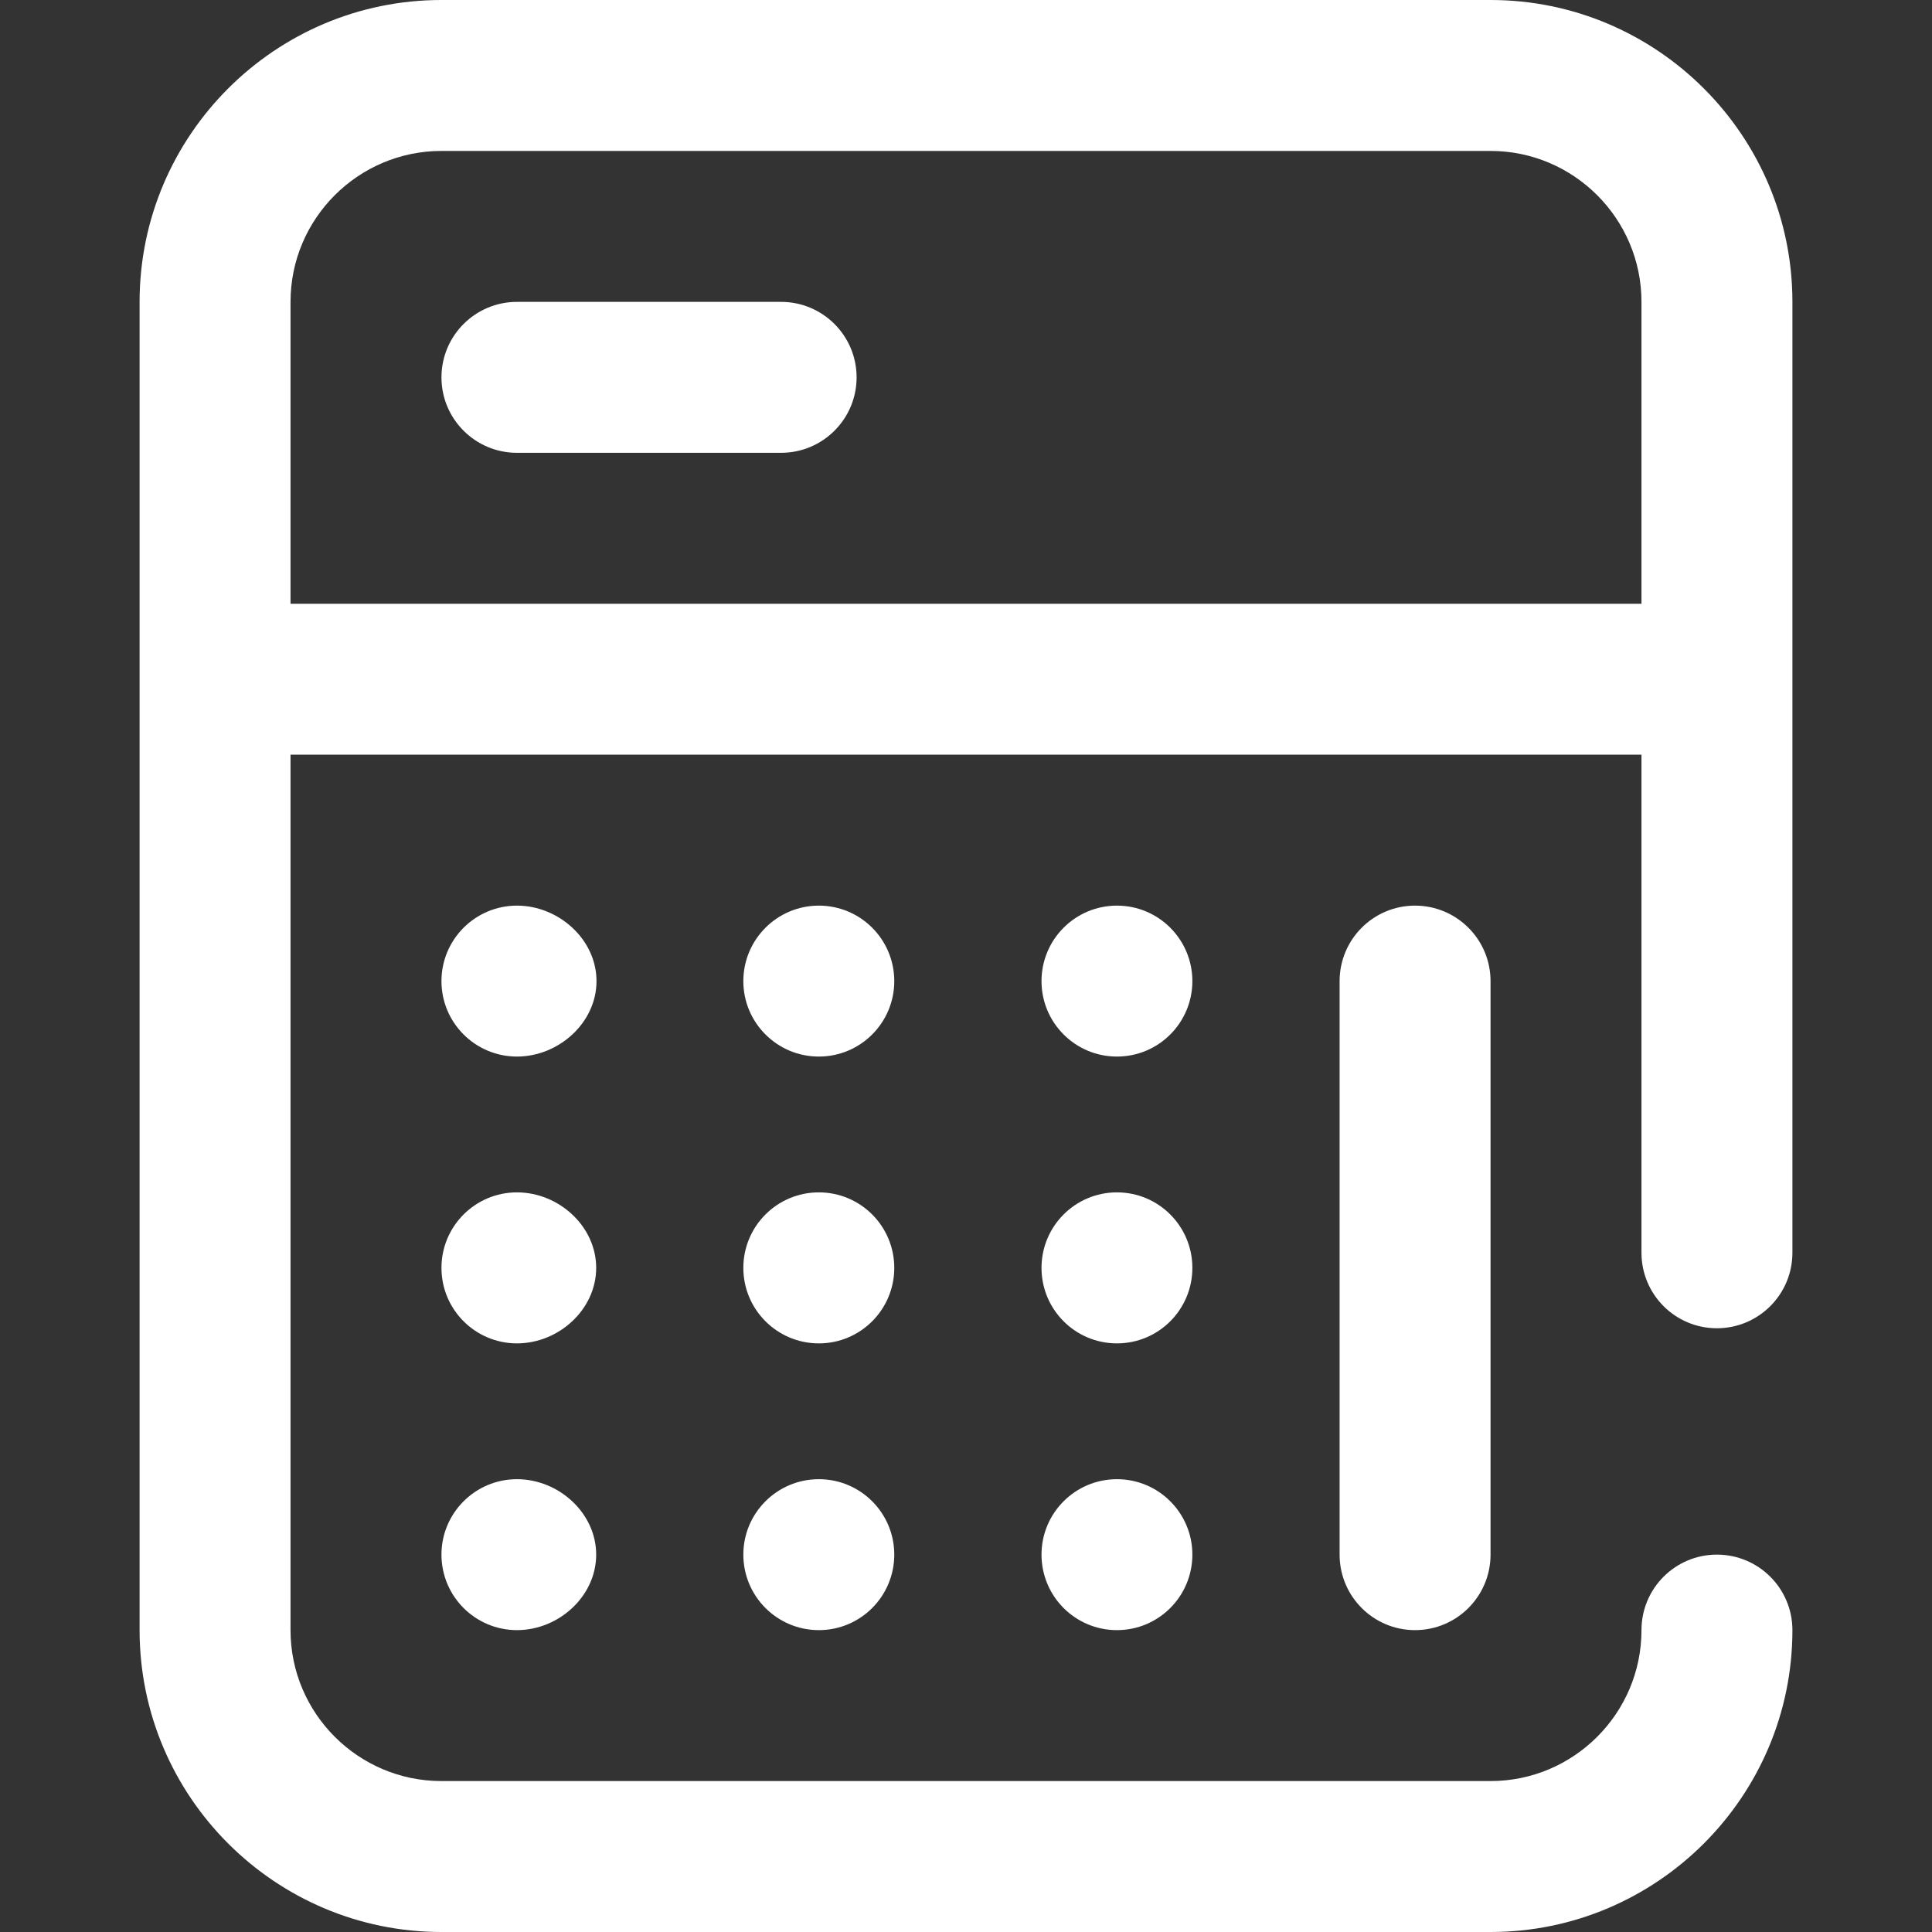 <svg width="24" height="24" viewBox="0 0 24 24" fill="none" xmlns="http://www.w3.org/2000/svg">
<rect x="0" y="0" width="24" height="24" fill="#333333" stroke="none"/>
<path d="M21.328 16.5C21.846 16.5 22.266 16.08 22.266 15.562V3.75C22.266 1.682 20.583 0 18.516 0H5.484C3.417 0 1.734 1.682 1.734 3.75V20.25C1.734 22.318 3.417 24 5.484 24H18.516C20.583 24 22.266 22.318 22.266 20.25C22.266 19.732 21.846 19.312 21.328 19.312C20.81 19.312 20.391 19.732 20.391 20.25C20.391 21.284 19.549 22.125 18.516 22.125H5.484C4.45 22.125 3.609 21.284 3.609 20.25V9.375H20.391V15.562C20.391 16.08 20.81 16.5 21.328 16.5ZM3.609 7.5V3.75C3.609 2.716 4.45 1.875 5.484 1.875H18.516C19.549 1.875 20.391 2.716 20.391 3.75V7.5H3.609ZM17.578 11.25C18.096 11.25 18.516 11.67 18.516 12.188V19.312C18.516 19.83 18.096 20.25 17.578 20.25C17.06 20.25 16.641 19.83 16.641 19.312V12.188C16.641 11.67 17.06 11.25 17.578 11.25ZM7.41 12.188C7.41 12.705 6.94 13.125 6.422 13.125C5.904 13.125 5.484 12.705 5.484 12.188C5.484 11.67 5.904 11.25 6.422 11.25C6.94 11.25 7.41 11.67 7.41 12.188ZM11.109 12.188C11.109 12.705 10.69 13.125 10.172 13.125C9.654 13.125 9.234 12.705 9.234 12.188C9.234 11.67 9.654 11.25 10.172 11.25C10.69 11.25 11.109 11.67 11.109 12.188ZM14.812 12.188C14.812 12.705 14.393 13.125 13.875 13.125C13.357 13.125 12.938 12.705 12.938 12.188C12.938 11.67 13.357 11.25 13.875 11.25C14.393 11.25 14.812 11.67 14.812 12.188ZM7.406 15.75C7.406 16.268 6.94 16.688 6.422 16.688C5.904 16.688 5.484 16.268 5.484 15.75C5.484 15.232 5.904 14.812 6.422 14.812C6.94 14.812 7.406 15.232 7.406 15.75ZM11.109 15.75C11.109 16.268 10.69 16.688 10.172 16.688C9.654 16.688 9.234 16.268 9.234 15.75C9.234 15.232 9.654 14.812 10.172 14.812C10.69 14.812 11.109 15.232 11.109 15.75ZM7.406 19.312C7.406 19.83 6.94 20.25 6.422 20.25C5.904 20.25 5.484 19.83 5.484 19.312C5.484 18.795 5.904 18.375 6.422 18.375C6.94 18.375 7.406 18.795 7.406 19.312ZM11.109 19.312C11.109 19.83 10.69 20.25 10.172 20.25C9.654 20.25 9.234 19.83 9.234 19.312C9.234 18.795 9.654 18.375 10.172 18.375C10.69 18.375 11.109 18.795 11.109 19.312ZM14.812 15.75C14.812 16.268 14.393 16.688 13.875 16.688C13.357 16.688 12.938 16.268 12.938 15.75C12.938 15.232 13.357 14.812 13.875 14.812C14.393 14.812 14.812 15.232 14.812 15.75ZM14.812 19.312C14.812 19.83 14.393 20.25 13.875 20.25C13.357 20.25 12.938 19.83 12.938 19.312C12.938 18.795 13.357 18.375 13.875 18.375C14.393 18.375 14.812 18.795 14.812 19.312ZM10.641 4.688C10.641 5.205 10.221 5.625 9.703 5.625H6.422C5.904 5.625 5.484 5.205 5.484 4.688C5.484 4.17 5.904 3.75 6.422 3.75H9.703C10.221 3.75 10.641 4.17 10.641 4.688Z" fill="white"/>
</svg>

